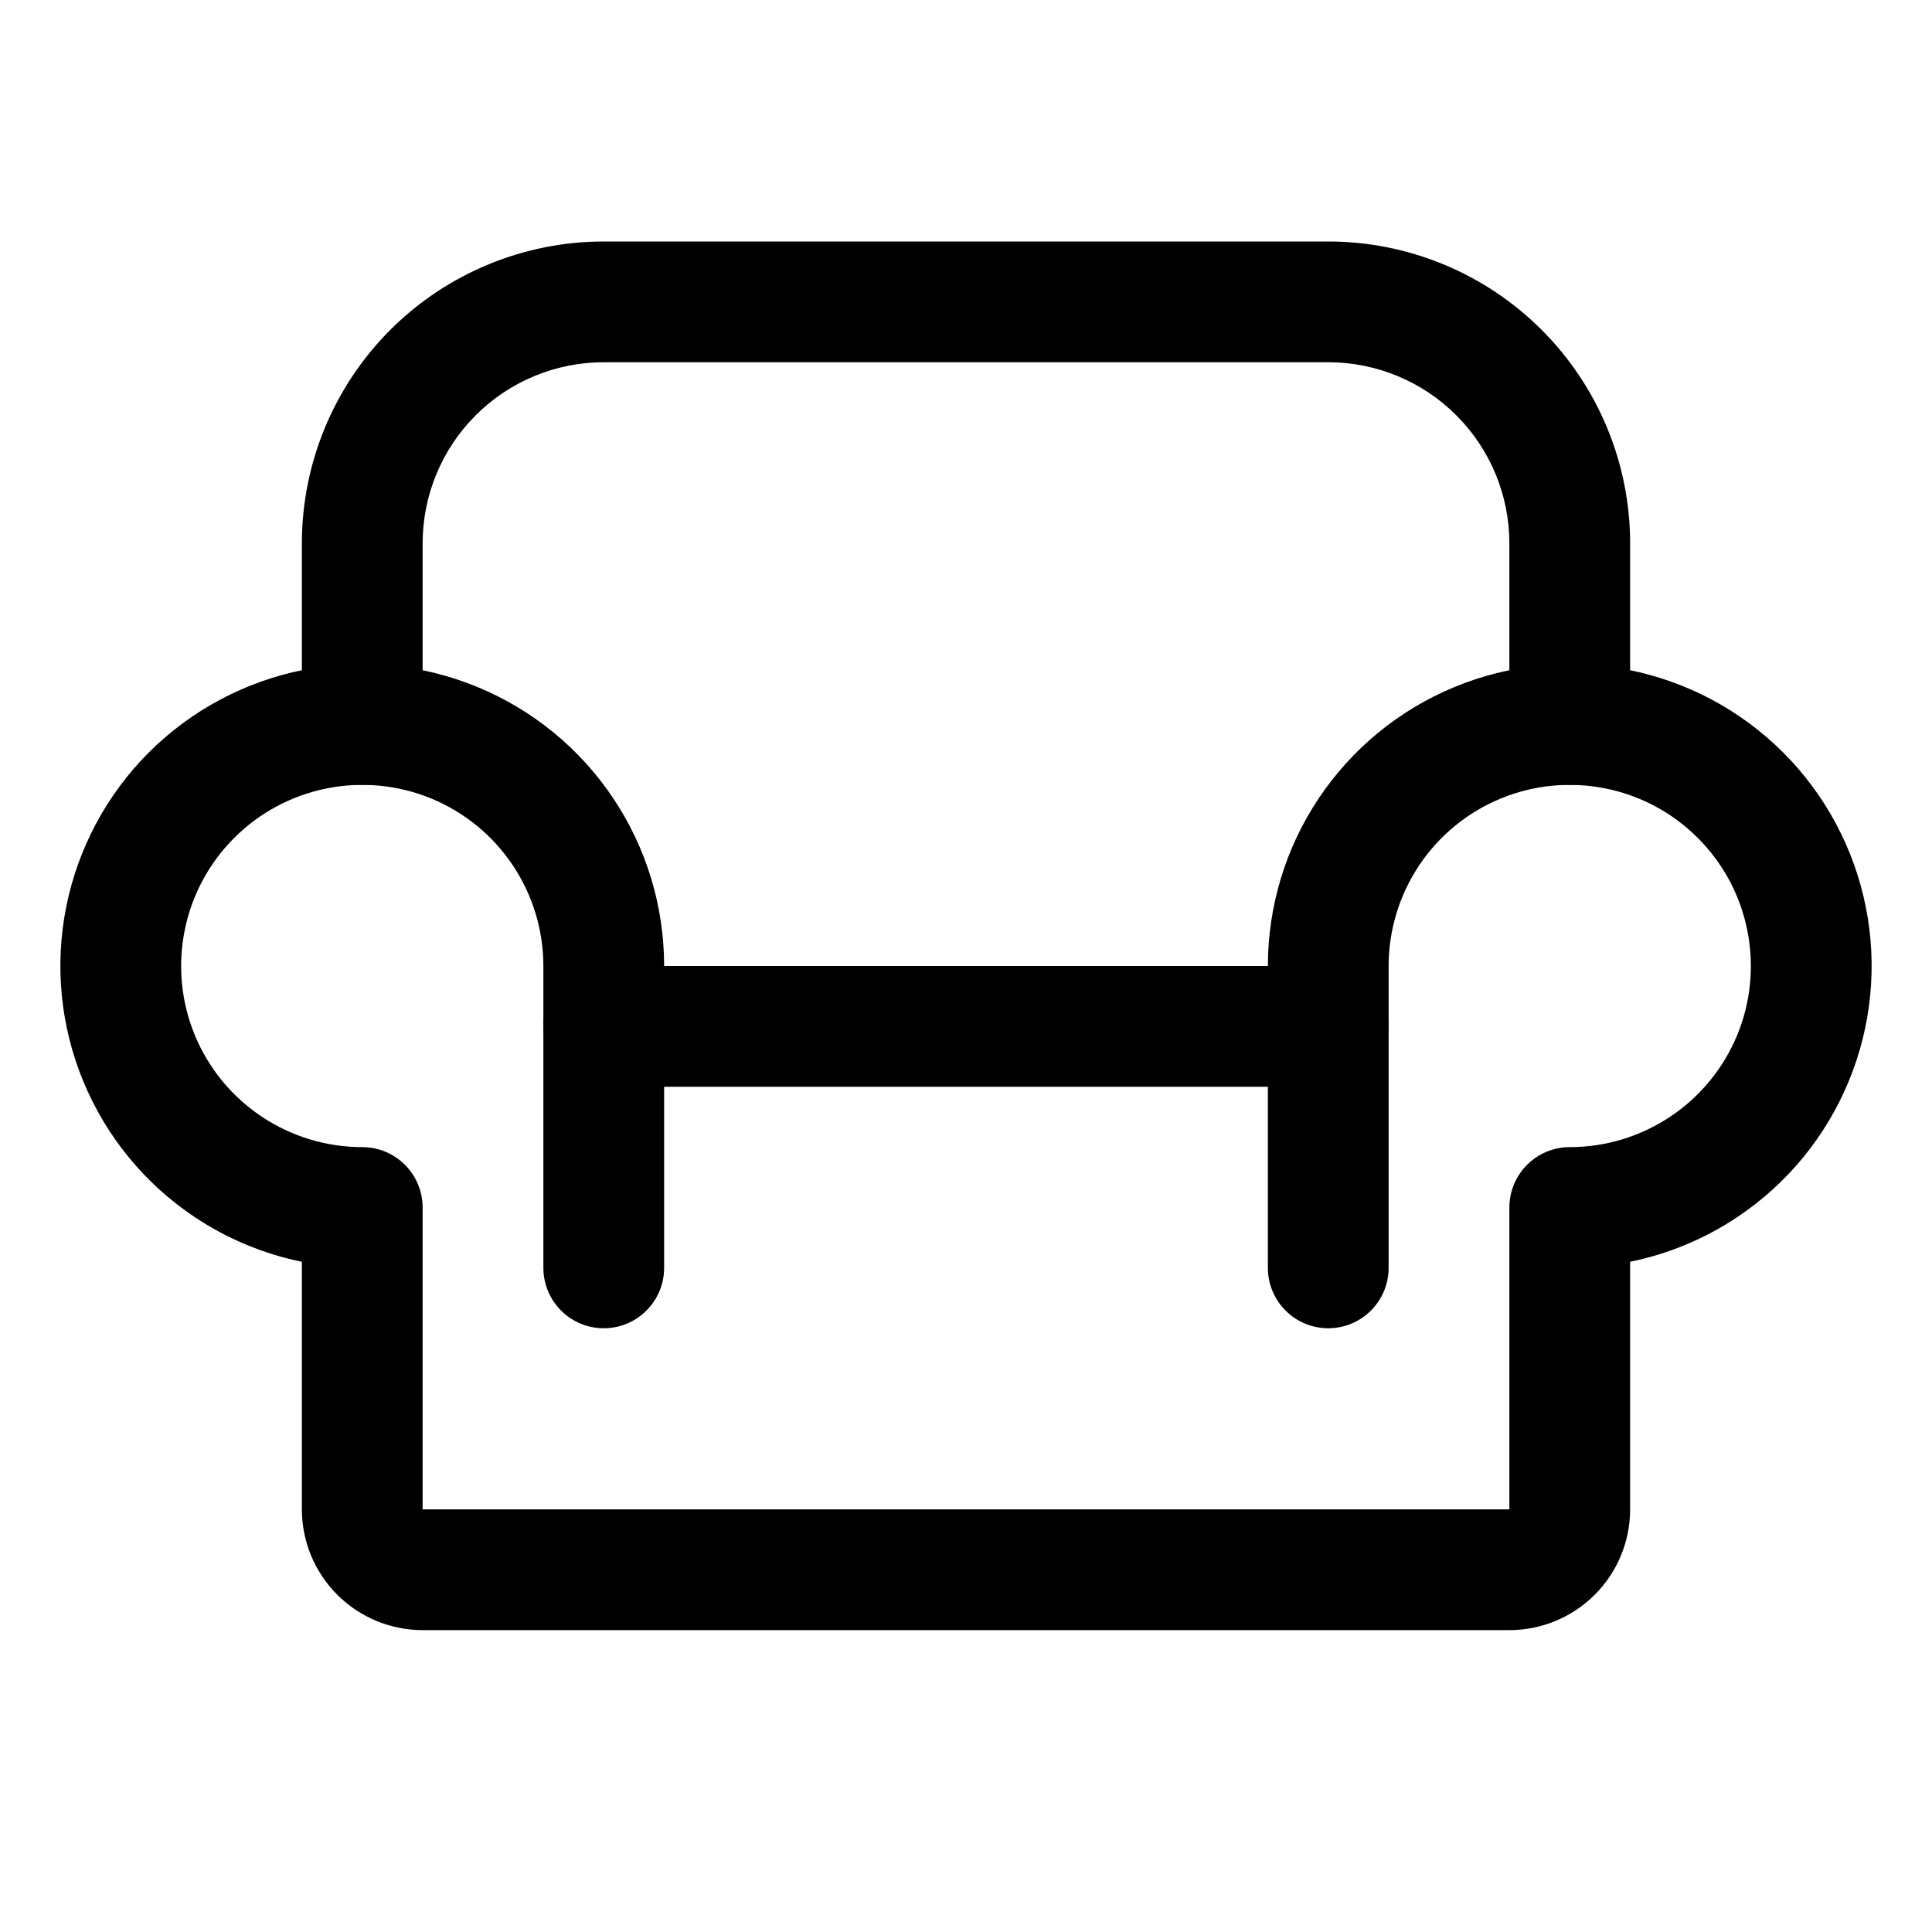 <svg width="32" height="32" viewBox="0 0 32 32" fill="none" xmlns="http://www.w3.org/2000/svg">
<path fill-rule="evenodd" clip-rule="evenodd" d="M9 17C9 16.448 9.448 16 10 16H22C22.552 16 23 16.448 23 17C23 17.552 22.552 18 22 18H10C9.448 18 9 17.552 9 17Z" fill="black"/>
<path fill-rule="evenodd" clip-rule="evenodd" d="M10 6C9.204 6 8.441 6.316 7.879 6.879C7.316 7.441 7 8.204 7 9V12C7 12.552 6.552 13 6 13C5.448 13 5 12.552 5 12V9C5 7.674 5.527 6.402 6.464 5.464C7.402 4.527 8.674 4 10 4H22C23.326 4 24.598 4.527 25.535 5.464C26.473 6.402 27 7.674 27 9V12C27 12.552 26.552 13 26 13C25.448 13 25 12.552 25 12V9C25 8.204 24.684 7.441 24.121 6.879C23.559 6.316 22.796 6 22 6H10Z" fill="black"/>
<path fill-rule="evenodd" clip-rule="evenodd" d="M5.025 11.096C5.994 10.903 7 11.002 7.913 11.381C8.827 11.759 9.608 12.4 10.157 13.222C10.707 14.044 11 15.011 11 16V21C11 21.552 10.552 22 10 22C9.448 22 9 21.552 9 21V16C9 15.407 8.824 14.827 8.494 14.333C8.165 13.84 7.696 13.455 7.148 13.228C6.6 13.001 5.997 12.942 5.415 13.058C4.833 13.173 4.298 13.459 3.879 13.879C3.459 14.298 3.173 14.833 3.058 15.415C2.942 15.997 3.001 16.6 3.228 17.148C3.455 17.696 3.84 18.165 4.333 18.494C4.827 18.824 5.407 19 6 19C6.552 19 7 19.448 7 20V25H25V20C25 19.448 25.448 19 26 19C26.593 19 27.173 18.824 27.667 18.494C28.16 18.165 28.545 17.696 28.772 17.148C28.999 16.6 29.058 15.997 28.942 15.415C28.827 14.833 28.541 14.298 28.121 13.879C27.702 13.459 27.167 13.173 26.585 13.058C26.003 12.942 25.4 13.001 24.852 13.228C24.304 13.455 23.835 13.84 23.506 14.333C23.176 14.827 23 15.407 23 16V21C23 21.552 22.552 22 22 22C21.448 22 21 21.552 21 21V16C21 15.011 21.293 14.044 21.843 13.222C22.392 12.4 23.173 11.759 24.087 11.381C25 11.002 26.006 10.903 26.976 11.096C27.945 11.289 28.836 11.765 29.535 12.464C30.235 13.164 30.711 14.055 30.904 15.025C31.097 15.995 30.998 17 30.619 17.913C30.241 18.827 29.6 19.608 28.778 20.157C28.236 20.519 27.632 20.77 27 20.899V25C27 25.53 26.789 26.039 26.414 26.414C26.039 26.789 25.53 27 25 27H7C6.47 27 5.961 26.789 5.586 26.414C5.211 26.039 5 25.53 5 25V20.899C4.368 20.77 3.764 20.519 3.222 20.157C2.4 19.608 1.759 18.827 1.381 17.913C1.002 17 0.903 15.995 1.096 15.025C1.289 14.055 1.765 13.164 2.464 12.464C3.164 11.765 4.055 11.289 5.025 11.096Z" fill="black"/>
</svg>

